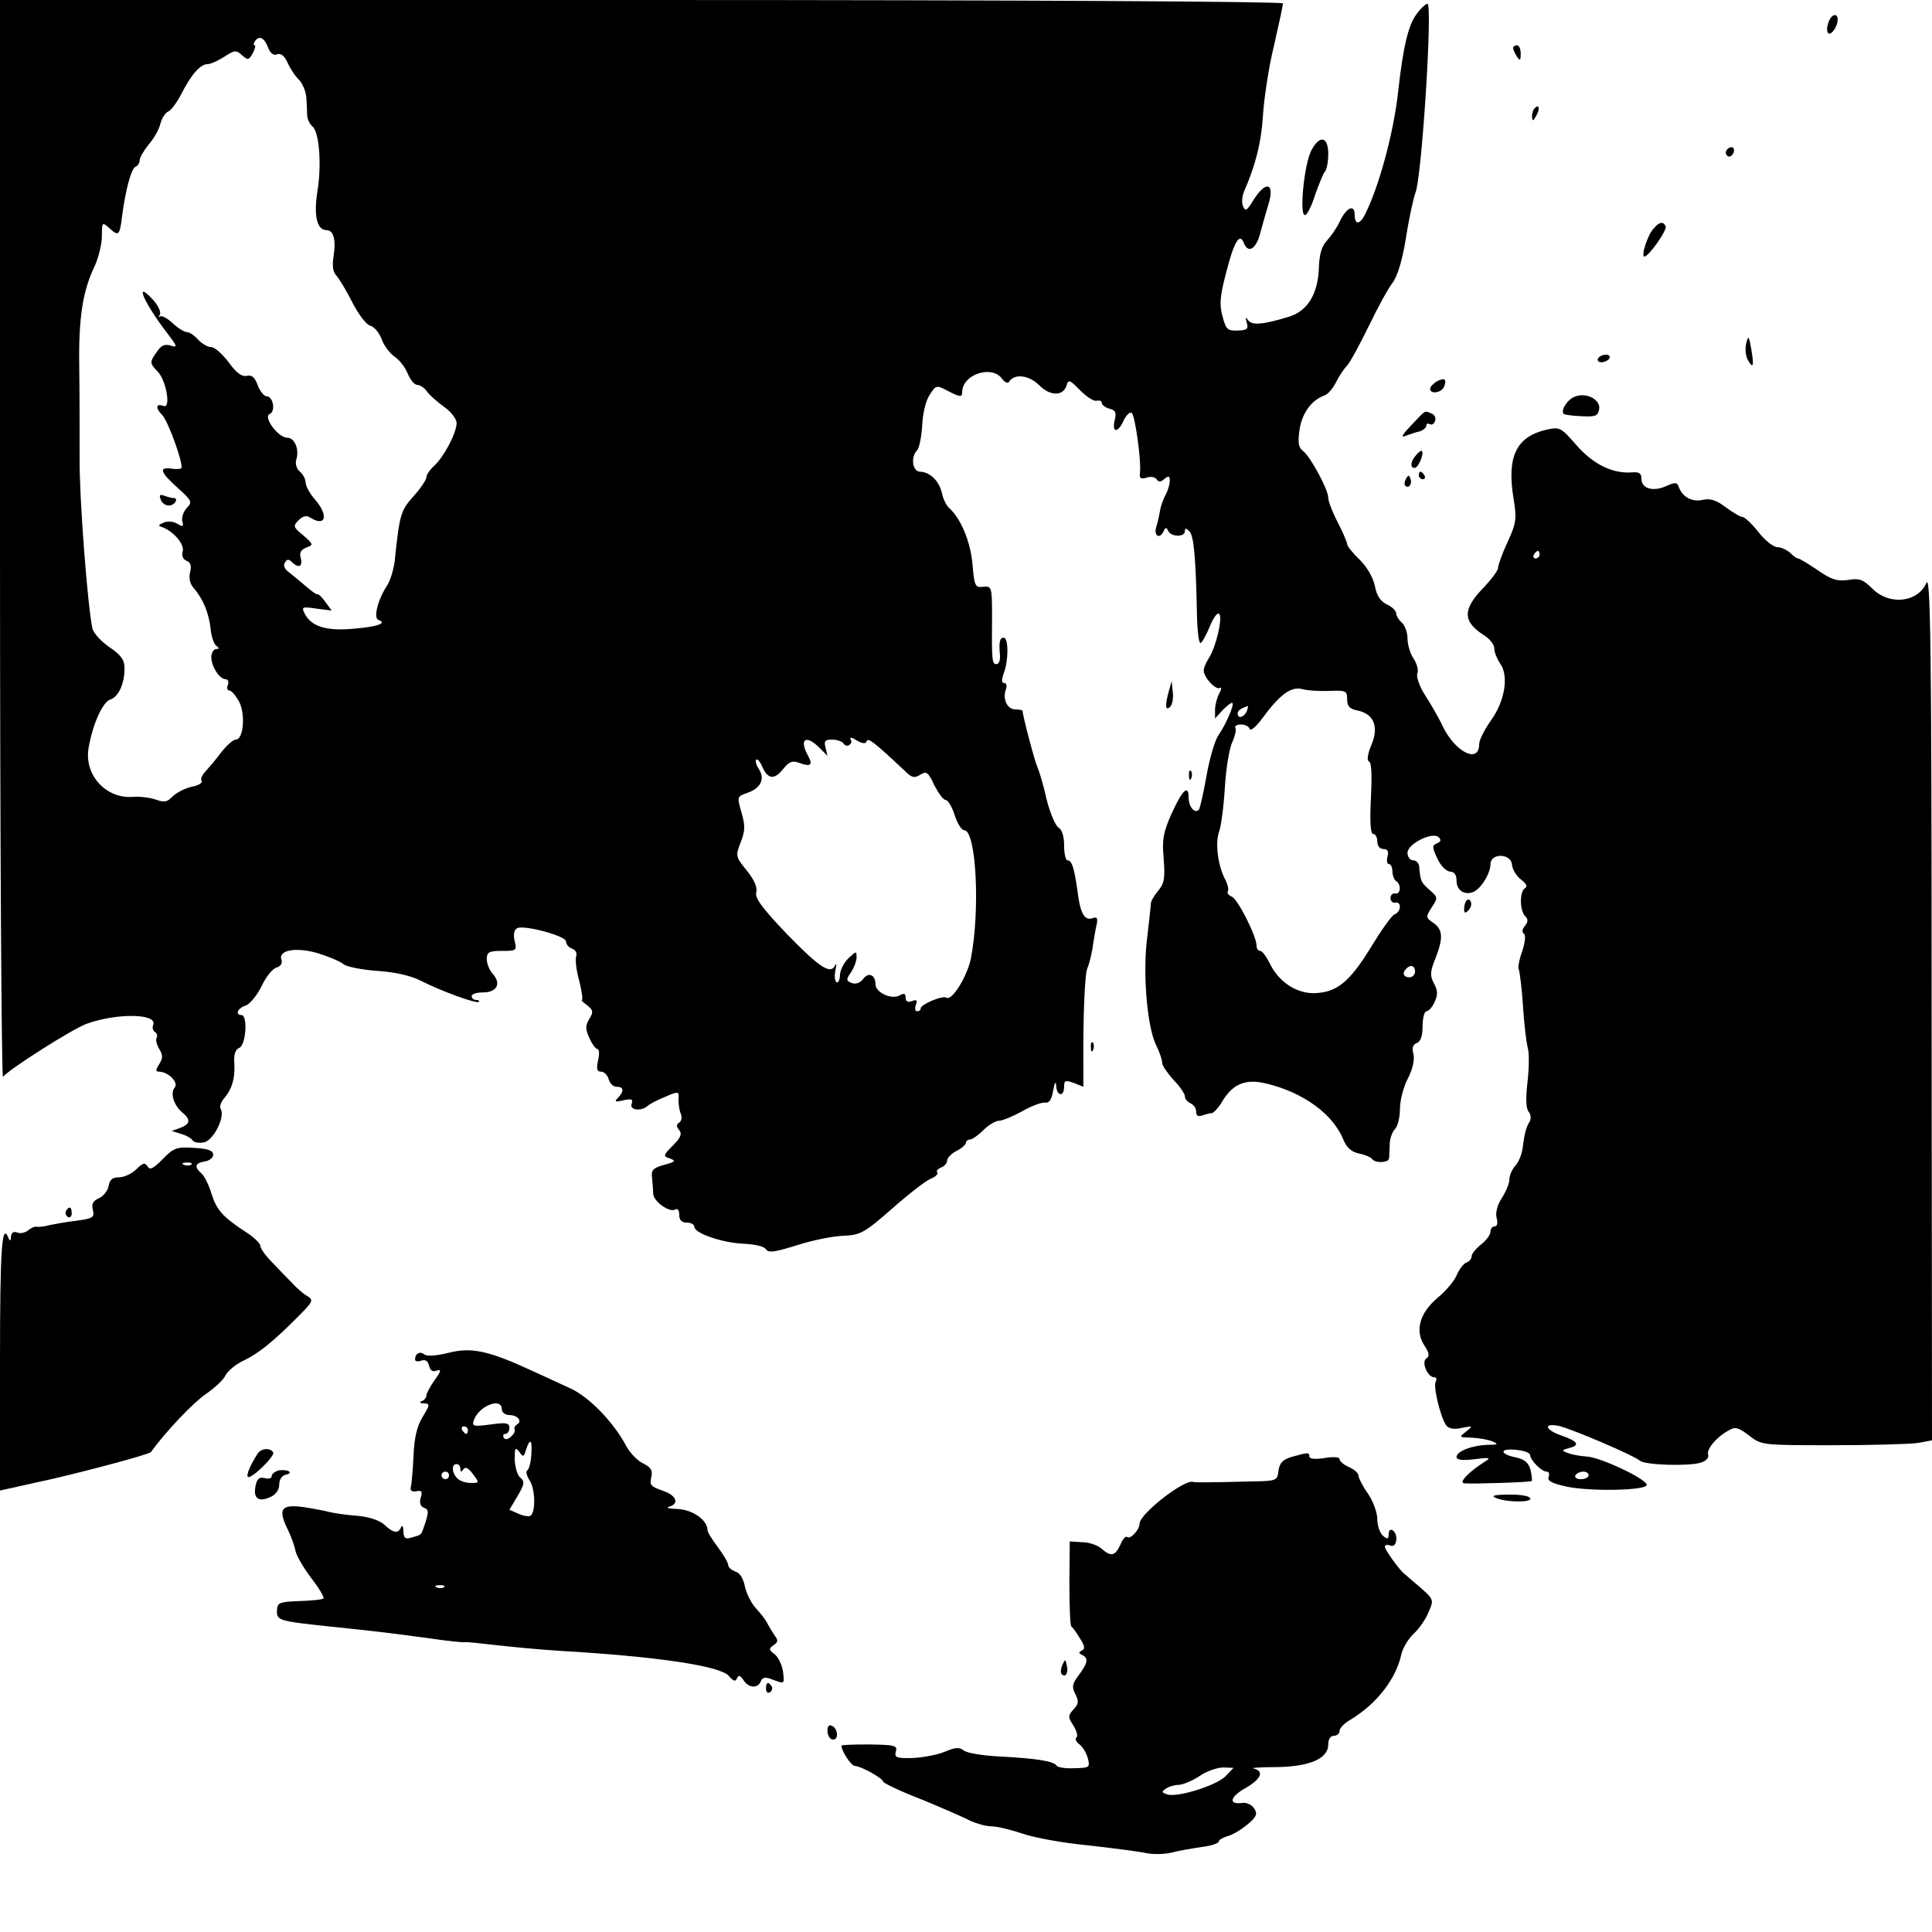 <?xml version="1.0" standalone="no"?>
<!DOCTYPE svg PUBLIC "-//W3C//DTD SVG 20010904//EN"
 "http://www.w3.org/TR/2001/REC-SVG-20010904/DTD/svg10.dtd">
<svg version="1.0" xmlns="http://www.w3.org/2000/svg"
 width="512pt" height="512pt" viewBox="0 0 512 512"
 preserveAspectRatio="xMidYMid meet">
<g transform="translate(0,512) scale(0.1,-0.1)"
fill="#000000" stroke="none">
<path d="M0 3688 c0 -788 4 -1428 8 -1422 12 18 185 128 222 141 81 29 188 27
176 -3 -3 -7 -1 -16 5 -19 5 -4 7 -10 4 -15 -3 -5 0 -18 7 -30 10 -16 10 -24
0 -40 -10 -16 -10 -20 0 -20 25 -1 52 -29 41 -42 -13 -15 -2 -48 21 -67 22
-18 20 -30 -6 -40 l-23 -8 25 -8 c14 -4 28 -12 31 -18 4 -5 18 -7 31 -4 25 7
55 68 43 88 -4 5 0 18 8 27 22 26 30 53 28 93 -2 25 3 38 13 42 18 7 23 87 6
87 -18 0 -10 19 11 25 11 4 30 27 42 51 11 24 29 47 40 50 11 3 16 12 13 20
-10 26 38 35 96 18 29 -9 60 -22 68 -29 8 -7 49 -15 90 -18 47 -3 90 -13 115
-26 53 -27 148 -62 154 -56 2 3 -1 5 -7 5 -7 0 -12 5 -12 10 0 6 14 10 30 10
37 0 49 23 26 49 -9 10 -16 27 -16 39 0 19 6 22 40 22 39 0 40 1 34 26 -4 16
-2 29 6 34 17 10 130 -20 130 -35 0 -7 7 -16 16 -19 9 -3 14 -12 11 -20 -3 -8
0 -37 8 -65 7 -28 10 -51 7 -51 -3 0 3 -6 14 -14 16 -13 17 -18 6 -36 -11 -18
-11 -27 0 -51 7 -16 17 -29 21 -29 5 0 6 -13 2 -30 -5 -23 -3 -30 8 -30 8 0
17 -9 20 -20 3 -11 12 -20 21 -20 19 0 21 -11 4 -29 -11 -11 -8 -12 14 -7 22
5 26 3 22 -9 -7 -17 25 -21 42 -6 5 5 26 16 46 24 37 16 38 15 36 -6 0 -12 2
-29 6 -38 4 -10 2 -20 -4 -24 -8 -5 -8 -10 0 -20 8 -10 4 -20 -17 -41 -26 -26
-26 -28 -8 -34 17 -6 15 -9 -15 -17 -29 -8 -35 -14 -32 -34 1 -13 3 -32 3 -42
0 -20 43 -52 59 -42 6 3 10 -3 10 -14 0 -14 6 -21 20 -21 11 0 20 -5 20 -11 0
-17 72 -42 129 -45 30 -1 57 -7 61 -15 7 -10 24 -7 82 11 40 13 95 24 122 25
46 2 56 7 129 71 43 38 89 74 103 80 13 5 21 13 18 17 -4 4 1 9 10 13 9 3 16
12 16 18 0 7 11 19 25 26 14 7 25 17 25 22 0 4 5 8 10 8 6 0 22 11 36 25 14
14 33 25 42 25 9 0 37 12 61 25 24 14 51 24 60 23 11 -2 18 7 22 32 4 22 7 26
8 13 1 -28 21 -31 21 -3 0 17 3 18 26 10 l25 -10 0 63 c-1 122 4 242 11 252 3
6 9 28 13 50 3 22 8 51 11 64 4 18 1 22 -10 18 -21 -8 -33 11 -40 68 -9 64
-15 85 -27 85 -5 0 -9 18 -9 40 0 24 -6 42 -15 47 -8 5 -22 38 -31 73 -8 36
-19 74 -24 85 -8 17 -40 139 -40 151 0 2 -9 4 -19 4 -22 0 -35 28 -25 54 3 9
1 16 -5 16 -7 0 -7 8 -1 26 13 33 13 94 0 94 -11 0 -13 -12 -10 -47 1 -13 -3
-23 -9 -23 -12 0 -13 7 -12 126 0 79 -1 81 -23 79 -22 -3 -24 2 -29 62 -6 61
-32 121 -63 148 -6 6 -15 23 -18 39 -8 33 -32 55 -58 56 -20 0 -25 39 -8 56 6
6 12 36 14 67 1 31 10 67 20 81 16 25 18 26 46 11 35 -18 40 -19 40 -2 2 45
78 70 105 34 7 -10 16 -14 19 -9 14 23 53 18 80 -9 30 -30 65 -29 73 1 4 15 9
13 35 -14 17 -17 36 -30 44 -28 8 2 14 -1 14 -6 0 -5 9 -12 20 -15 17 -4 19
-11 14 -31 -8 -34 9 -34 24 0 7 14 16 23 21 20 9 -6 26 -128 22 -159 -2 -15 2
-17 17 -13 11 4 23 2 27 -4 5 -8 11 -8 21 1 11 9 14 8 14 -5 0 -10 -5 -27 -12
-39 -6 -12 -13 -31 -14 -42 -2 -11 -6 -30 -10 -42 -7 -24 10 -33 20 -10 5 10
7 10 12 0 7 -16 44 -17 44 -1 0 9 3 9 12 0 12 -12 17 -70 20 -219 1 -45 5 -80
10 -77 5 3 16 24 25 46 9 21 19 36 24 31 10 -10 -9 -90 -28 -118 -7 -11 -13
-25 -13 -32 0 -18 32 -53 43 -46 5 3 4 -4 -2 -15 -6 -11 -11 -31 -11 -43 l0
-23 21 23 c12 12 23 20 25 18 5 -5 -16 -55 -38 -87 -9 -14 -23 -62 -31 -108
-8 -45 -17 -85 -20 -88 -11 -11 -27 8 -27 32 0 37 -17 20 -46 -44 -21 -48 -25
-67 -20 -119 4 -51 1 -65 -15 -84 -10 -12 -19 -27 -19 -33 0 -6 -5 -48 -10
-92 -12 -95 0 -236 24 -284 9 -18 16 -39 16 -47 0 -7 14 -27 30 -45 17 -17 30
-37 30 -43 0 -7 7 -15 15 -19 8 -3 15 -13 15 -22 0 -11 5 -14 16 -10 9 3 20 6
25 6 5 0 18 14 28 31 29 48 63 61 119 47 97 -24 174 -80 202 -148 9 -22 22
-33 42 -37 15 -3 31 -10 34 -14 7 -12 44 -11 45 1 1 6 1 22 2 38 0 15 7 33 14
40 7 7 13 31 13 53 0 22 9 58 21 81 13 25 18 49 15 64 -5 17 -2 26 9 30 10 4
15 19 15 45 0 21 5 39 10 39 6 0 16 11 22 25 9 19 8 31 -2 49 -11 21 -10 31 4
66 21 54 20 76 -5 94 -21 14 -21 16 -5 41 17 26 17 27 -6 47 -22 19 -24 24
-27 61 0 9 -8 17 -16 17 -8 0 -15 9 -15 20 0 24 67 57 83 41 7 -7 5 -12 -5
-16 -13 -5 -13 -10 1 -40 9 -20 24 -34 34 -35 11 0 17 -8 17 -24 0 -25 20 -39
44 -30 20 8 46 49 46 74 0 30 55 29 57 -2 1 -12 12 -30 24 -39 14 -11 18 -18
10 -23 -14 -9 -14 -59 1 -74 8 -8 8 -15 -1 -26 -7 -8 -8 -17 -3 -20 6 -3 4
-22 -4 -47 -8 -22 -12 -44 -9 -48 2 -5 8 -48 11 -96 3 -48 9 -99 13 -113 4
-14 3 -55 -1 -90 -5 -43 -4 -70 3 -78 6 -7 7 -19 3 -26 -10 -15 -14 -33 -19
-71 -2 -16 -10 -36 -19 -46 -9 -10 -16 -26 -16 -37 0 -10 -9 -32 -20 -49 -12
-18 -17 -38 -14 -52 4 -14 2 -23 -5 -23 -6 0 -11 -6 -11 -14 0 -8 -11 -23 -25
-34 -14 -11 -25 -25 -25 -31 0 -7 -6 -14 -14 -17 -8 -3 -19 -18 -26 -34 -6
-15 -29 -42 -51 -60 -47 -40 -60 -87 -34 -126 13 -20 14 -28 5 -34 -14 -9 3
-50 21 -50 6 0 7 -5 4 -11 -8 -12 13 -97 28 -117 7 -8 21 -11 41 -6 30 6 30 5
11 -10 -19 -15 -19 -15 15 -16 19 -1 44 -5 55 -10 17 -7 15 -9 -12 -9 -41 -1
-83 -17 -83 -32 0 -8 15 -10 48 -6 39 5 44 4 28 -6 -43 -27 -71 -56 -56 -58
28 -2 175 3 179 6 2 2 0 16 -3 30 -5 18 -15 27 -36 32 -46 9 -48 25 -4 21 22
-2 39 -8 39 -14 0 -13 30 -44 44 -44 6 0 8 -6 5 -14 -4 -11 9 -17 49 -26 64
-13 212 -10 211 5 -1 16 -125 74 -159 75 -16 1 -39 5 -49 9 -19 7 -18 8 4 14
28 7 21 18 -23 33 -43 15 -48 34 -5 25 36 -9 196 -77 214 -92 14 -12 131 -15
162 -5 13 4 21 13 19 20 -6 14 20 46 52 64 20 12 26 10 56 -12 33 -26 35 -26
222 -26 103 0 205 3 226 6 l37 7 -1 1151 c0 961 -3 1146 -14 1121 -23 -52 -98
-60 -143 -15 -25 25 -35 28 -65 23 -28 -4 -44 1 -80 26 -25 17 -48 31 -52 31
-4 0 -13 7 -21 15 -9 8 -24 15 -34 15 -10 0 -33 18 -50 40 -17 22 -37 40 -42
40 -6 0 -26 12 -45 26 -25 19 -41 24 -62 19 -28 -6 -54 9 -63 37 -4 10 -10 10
-32 0 -35 -16 -66 -7 -66 19 0 15 -6 19 -27 17 -51 -3 -101 22 -145 72 -42 48
-44 49 -81 41 -79 -19 -104 -71 -86 -182 9 -55 7 -66 -16 -116 -14 -30 -25
-61 -25 -68 0 -7 -18 -31 -40 -54 -54 -56 -54 -88 2 -124 16 -10 28 -25 28
-35 0 -10 7 -28 16 -41 23 -33 12 -100 -26 -152 -16 -23 -30 -50 -30 -61 0
-52 -61 -23 -95 44 -11 24 -33 62 -48 85 -15 23 -24 49 -21 58 4 8 -1 26 -10
40 -9 13 -16 37 -16 53 0 16 -7 35 -15 42 -8 7 -15 18 -15 25 0 6 -11 17 -24
23 -17 8 -27 22 -32 47 -4 22 -20 51 -40 71 -19 18 -34 37 -34 42 0 5 -11 31
-25 58 -14 27 -25 56 -25 65 0 22 -48 110 -67 124 -12 9 -14 22 -9 57 7 44 32
78 66 90 9 3 22 18 30 34 8 16 21 36 29 44 8 8 34 56 58 105 24 50 52 101 63
115 13 17 26 58 36 120 8 52 20 106 25 119 17 40 46 501 32 501 -5 0 -19 -13
-30 -29 -21 -28 -35 -87 -48 -206 -12 -108 -51 -251 -87 -322 -14 -29 -28 -30
-28 -2 0 29 -22 19 -39 -17 -7 -16 -23 -39 -34 -51 -15 -16 -21 -38 -22 -77
-3 -65 -30 -110 -78 -125 -68 -21 -99 -24 -109 -10 -7 10 -8 9 -4 -6 5 -17 1
-20 -24 -21 -27 -1 -31 3 -40 37 -9 31 -7 54 9 115 21 83 36 108 47 81 11 -30
33 -18 44 26 6 23 16 57 21 74 19 60 -7 66 -41 10 -16 -26 -20 -28 -26 -13 -4
9 -2 27 3 39 30 68 46 131 50 202 3 44 15 127 29 183 13 57 24 108 24 113 0 5
-684 9 -1700 9 l-1700 0 0 -1432z m710 1307 c6 -16 15 -23 24 -19 10 4 20 -4
28 -22 7 -16 21 -37 31 -46 9 -10 18 -31 19 -48 1 -16 2 -38 2 -47 1 -10 7
-22 14 -28 18 -15 25 -101 13 -173 -10 -65 -1 -102 25 -102 18 0 25 -27 18
-69 -4 -25 -2 -42 8 -52 7 -8 26 -39 42 -71 16 -31 37 -59 47 -61 11 -3 24
-19 30 -35 6 -17 21 -37 33 -46 13 -8 29 -28 36 -45 7 -17 18 -31 26 -31 7 0
19 -8 26 -18 7 -10 28 -28 46 -41 17 -12 32 -31 32 -42 0 -26 -33 -89 -59
-113 -12 -11 -21 -24 -21 -31 0 -6 -15 -29 -34 -50 -34 -38 -37 -47 -50 -172
-3 -23 -12 -53 -21 -66 -24 -37 -36 -85 -22 -90 24 -8 -2 -18 -64 -23 -72 -7
-112 5 -130 37 -11 21 -10 22 30 16 l40 -5 -17 23 c-9 13 -19 22 -20 20 -2 -2
-16 8 -31 21 -15 13 -36 30 -46 38 -11 8 -15 18 -10 25 5 9 10 10 18 2 18 -18
30 -13 24 10 -4 14 0 22 15 28 19 7 19 8 -8 32 -27 22 -28 25 -13 40 11 11 21
14 30 8 42 -27 51 4 14 47 -14 16 -25 36 -25 45 0 9 -7 22 -15 29 -9 7 -13 21
-10 31 9 28 -4 59 -24 59 -24 0 -65 56 -46 63 16 7 9 47 -9 47 -6 0 -17 13
-23 29 -8 22 -16 28 -29 25 -13 -3 -28 8 -48 36 -17 22 -37 40 -46 40 -9 0
-25 9 -35 20 -10 11 -23 20 -30 20 -7 0 -24 11 -38 24 -14 13 -29 21 -33 17
-4 -3 -4 -1 0 6 3 6 -5 24 -19 39 -51 55 -24 -8 39 -90 26 -34 27 -38 9 -32
-16 5 -26 1 -37 -16 -20 -28 -20 -30 3 -54 22 -24 34 -97 15 -90 -21 8 -23 -5
-4 -24 15 -15 55 -125 51 -140 -1 -3 -13 -4 -26 -2 -35 5 -31 -9 16 -51 38
-34 39 -38 24 -53 -9 -10 -14 -25 -12 -35 4 -15 2 -16 -13 -7 -10 6 -26 8 -36
3 -15 -6 -16 -8 -4 -12 30 -11 60 -46 54 -65 -3 -11 1 -20 10 -24 11 -4 14
-13 10 -30 -4 -15 -1 -31 9 -42 25 -29 40 -65 45 -107 2 -22 9 -43 16 -47 8
-6 7 -8 -1 -8 -7 0 -13 -10 -13 -22 1 -26 22 -58 38 -58 6 0 9 -7 6 -15 -4 -8
-1 -15 4 -15 6 0 17 -14 26 -30 17 -34 11 -100 -9 -100 -7 0 -24 -15 -39 -34
-14 -19 -33 -41 -41 -50 -9 -9 -14 -20 -11 -25 4 -5 -8 -13 -26 -16 -18 -4
-41 -16 -51 -26 -14 -15 -22 -16 -44 -8 -14 5 -43 9 -63 7 -71 -4 -128 60
-115 131 11 63 37 120 57 127 22 7 38 42 38 83 0 22 -9 35 -40 56 -22 15 -42
37 -45 49 -13 61 -35 347 -34 451 0 66 0 175 -1 243 -2 129 9 201 41 267 10
22 19 58 19 79 0 37 1 38 18 23 26 -24 29 -22 35 26 9 72 25 131 36 135 6 2
11 10 11 17 0 7 11 26 24 42 14 16 28 41 31 55 4 15 13 29 20 32 8 3 23 23 35
46 27 53 51 80 70 80 8 0 28 9 45 20 26 17 31 18 46 4 16 -14 18 -14 29 5 6
12 8 21 5 21 -4 0 -3 5 0 10 11 17 25 11 35 -15z m3370 -1345 c0 -5 -5 -10
-11 -10 -5 0 -7 5 -4 10 3 6 8 10 11 10 2 0 4 -4 4 -10z m-557 -361 c44 2 47
0 47 -22 0 -19 7 -26 28 -30 43 -9 57 -43 36 -92 -10 -24 -12 -41 -6 -43 7 -2
8 -38 5 -98 -3 -64 -1 -94 6 -94 6 0 11 -9 11 -20 0 -12 7 -20 16 -20 11 0 15
-6 11 -20 -3 -11 -1 -20 4 -20 5 0 9 -9 9 -19 0 -11 5 -23 10 -26 14 -9 12
-35 -2 -33 -7 2 -13 -4 -13 -12 0 -8 6 -14 13 -12 17 3 15 -25 -2 -31 -8 -3
-36 -43 -64 -89 -56 -91 -90 -119 -151 -120 -47 0 -93 31 -116 79 -9 18 -20
33 -25 33 -6 0 -10 6 -10 14 0 25 -50 124 -66 130 -8 3 -13 10 -10 14 3 5 -1
20 -8 33 -19 37 -26 97 -15 126 5 13 12 66 15 116 3 51 12 105 20 121 7 16 11
32 8 37 -3 5 4 9 15 9 10 0 21 -5 23 -12 2 -6 17 6 33 28 46 63 76 85 105 78
14 -4 46 -6 73 -5z m-219 -54 c-7 -16 -24 -21 -24 -6 0 8 7 13 27 20 1 1 0 -6
-3 -14z m-1007 -79 c3 10 20 -3 101 -79 18 -18 25 -20 41 -10 16 10 21 7 37
-28 11 -21 24 -39 30 -39 6 0 17 -18 24 -40 7 -22 18 -40 25 -40 32 0 43 -210
18 -340 -10 -48 -50 -113 -65 -104 -10 7 -68 -18 -68 -28 0 -5 -4 -8 -10 -8
-5 0 -6 8 -3 17 5 12 2 15 -10 10 -11 -4 -17 -1 -17 9 0 11 -4 13 -16 6 -22
-12 -64 8 -64 30 0 25 -19 33 -33 13 -8 -10 -19 -14 -30 -10 -15 6 -15 9 -2
28 8 12 15 30 15 40 0 17 -1 17 -21 -2 -12 -11 -22 -31 -23 -44 0 -14 -5 -23
-9 -20 -5 3 -6 17 -3 32 3 14 3 20 0 14 -12 -27 -40 -9 -126 79 -67 70 -88 98
-84 113 4 13 -5 33 -25 58 -30 37 -30 39 -16 75 12 31 12 44 2 79 -12 42 -12
42 16 52 35 12 47 37 30 63 -7 11 -10 22 -7 25 3 3 11 -6 17 -21 15 -32 32
-33 56 -2 15 18 23 21 42 14 30 -11 36 -5 22 20 -24 44 -5 56 31 20 l21 -21
-5 21 c-5 18 -2 22 17 22 13 0 27 -5 30 -10 4 -6 11 -8 16 -4 5 3 7 10 3 15
-3 6 4 5 16 -3 16 -9 24 -10 27 -2z m1453 -611 c0 -8 -7 -15 -15 -15 -16 0
-20 12 -8 23 11 12 23 8 23 -8z m460 -1335 c0 -5 -9 -10 -21 -10 -11 0 -17 5
-14 10 3 6 13 10 21 10 8 0 14 -4 14 -10z"/>
<path d="M426 3796 c7 -18 29 -21 39 -6 3 6 2 10 -4 10 -5 0 -17 3 -25 6 -12
5 -15 2 -10 -10z"/>
<path d="M4845 5059 c-4 -11 -4 -23 0 -27 7 -7 25 17 25 36 0 20 -18 14 -25
-9z"/>
<path d="M4010 4993 c0 -5 5 -15 10 -23 8 -12 10 -11 10 8 0 12 -4 22 -10 22
-5 0 -10 -3 -10 -7z"/>
<path d="M4067 4833 c-4 -3 -7 -13 -7 -22 1 -13 3 -13 11 2 11 19 8 33 -4 20z"/>
<path d="M3475 4721 c-19 -37 -32 -171 -17 -171 6 0 18 24 27 53 10 28 21 56
26 62 5 5 9 26 9 47 0 47 -23 51 -45 9z"/>
<path d="M4575 4721 c-3 -5 -1 -12 4 -15 5 -3 11 1 15 9 6 16 -9 21 -19 6z"/>
<path d="M4382 4514 c-16 -17 -34 -74 -24 -74 12 1 62 72 56 81 -7 13 -17 11
-32 -7z"/>
<path d="M4628 4211 c-4 -13 -2 -33 3 -43 15 -28 18 -19 10 27 -6 35 -8 37
-13 16z"/>
<path d="M4235 4170 c-3 -5 1 -10 9 -10 8 0 18 5 21 10 3 6 -1 10 -9 10 -8 0
-18 -4 -21 -10z"/>
<path d="M3807 4109 c-9 -6 -17 -14 -17 -19 0 -16 30 -11 37 5 8 21 1 25 -20
14z"/>
<path d="M4174 4069 c-20 -7 -39 -37 -30 -46 2 -2 23 -5 47 -6 38 -2 44 1 47
19 4 25 -34 45 -64 33z"/>
<path d="M3740 3993 c-24 -25 -29 -34 -15 -28 11 4 28 10 38 12 9 3 17 10 17
15 0 5 4 7 9 4 5 -3 11 0 14 8 3 8 -1 17 -9 20 -20 8 -14 11 -54 -31z"/>
<path d="M3753 3914 c-15 -16 -17 -34 -4 -34 10 0 26 39 19 45 -1 2 -9 -3 -15
-11z"/>
<path d="M3760 3860 c0 -5 5 -10 11 -10 5 0 7 5 4 10 -3 6 -8 10 -11 10 -2 0
-4 -4 -4 -10z"/>
<path d="M3726 3851 c-4 -7 -5 -15 -2 -18 9 -9 19 4 14 18 -4 11 -6 11 -12 0z"/>
<path d="M3098 3290 c-11 -38 -10 -56 3 -43 6 6 9 23 7 39 l-3 29 -7 -25z"/>
<path d="M3151 3064 c0 -11 3 -14 6 -6 3 7 2 16 -1 19 -3 4 -6 -2 -5 -13z"/>
<path d="M3887 2734 c-4 -4 -7 -14 -7 -23 0 -11 3 -12 11 -4 6 6 10 16 7 23
-2 6 -7 8 -11 4z"/>
<path d="M2891 2344 c0 -11 3 -14 6 -6 3 7 2 16 -1 19 -3 4 -6 -2 -5 -13z"/>
<path d="M431 2048 c-25 -25 -34 -30 -40 -19 -7 11 -13 9 -30 -8 -11 -11 -32
-21 -45 -21 -18 0 -25 -6 -28 -22 -2 -13 -13 -27 -25 -33 -16 -7 -21 -15 -17
-31 5 -20 1 -23 -43 -29 -26 -3 -59 -9 -73 -12 -14 -4 -29 -5 -34 -4 -4 1 -14
-3 -22 -10 -8 -6 -21 -9 -29 -5 -10 3 -15 -1 -16 -12 0 -10 -3 -12 -6 -4 -18
46 -23 -22 -23 -328 l0 -340 23 5 c12 3 42 9 67 15 97 20 305 75 310 82 39 54
112 131 146 154 23 16 47 38 52 50 6 11 27 29 49 39 39 19 78 50 147 120 35
35 37 40 21 50 -10 5 -28 21 -41 35 -14 14 -38 39 -54 56 -17 17 -30 36 -30
42 0 7 -17 23 -37 36 -63 41 -79 59 -93 104 -7 23 -19 47 -27 53 -19 17 -16
27 10 31 12 2 22 10 22 18 0 11 -14 16 -51 18 -46 3 -54 0 -83 -30z m76 -14
c-3 -3 -12 -4 -19 -1 -8 3 -5 6 6 6 11 1 17 -2 13 -5z"/>
<path d="M175 1911 c-3 -5 -1 -12 5 -16 5 -3 10 1 10 9 0 18 -6 21 -15 7z"/>
<path d="M1185 1534 c-30 -7 -54 -9 -61 -3 -11 9 -24 2 -24 -14 0 -5 7 -6 16
-3 10 4 18 0 21 -13 3 -13 10 -18 21 -13 12 4 11 -2 -6 -25 -12 -17 -22 -36
-22 -41 0 -6 -6 -13 -12 -15 -8 -3 -5 -6 5 -6 17 -1 17 -3 -3 -36 -15 -25 -22
-54 -24 -102 -2 -38 -5 -75 -7 -83 -3 -10 2 -14 14 -12 15 3 17 -1 12 -17 -4
-14 -1 -23 9 -27 12 -4 12 -11 4 -37 -13 -38 -9 -33 -35 -41 -19 -6 -23 -3
-24 16 0 13 -3 17 -6 11 -7 -18 -21 -16 -44 6 -13 12 -40 21 -72 24 -29 2 -62
7 -74 10 -11 3 -42 9 -68 13 -59 8 -69 -4 -44 -56 11 -22 20 -48 22 -60 2 -11
20 -43 41 -71 21 -27 36 -52 33 -55 -2 -3 -31 -6 -63 -7 -54 -2 -59 -4 -60
-25 -1 -26 4 -28 136 -42 136 -14 174 -19 270 -32 47 -7 88 -11 92 -10 4 1 42
-3 85 -8 43 -5 119 -12 168 -15 258 -15 423 -40 446 -66 13 -15 18 -16 22 -7
4 10 9 8 17 -4 13 -22 39 -23 46 -4 4 11 12 13 31 5 33 -12 32 -13 28 22 -3
17 -12 37 -22 45 -16 12 -16 15 -3 24 12 8 13 13 2 27 -6 10 -15 24 -19 32 -3
7 -16 24 -29 38 -13 14 -26 40 -30 59 -4 20 -13 36 -25 39 -10 4 -19 11 -19
17 0 6 -12 27 -27 47 -15 20 -28 40 -28 46 0 27 -41 55 -80 56 -22 1 -32 3
-22 6 29 8 19 31 -18 43 -30 10 -34 15 -29 35 4 18 0 26 -22 37 -15 7 -35 28
-45 47 -33 62 -97 128 -146 151 -27 12 -71 33 -100 46 -119 55 -164 65 -228
48z m145 -149 c0 -8 9 -15 19 -15 23 0 36 -16 21 -25 -6 -4 -8 -9 -6 -13 2 -4
-2 -13 -10 -19 -8 -8 -15 -9 -19 -3 -3 6 -1 10 4 10 6 0 11 7 11 16 0 13 -8
15 -50 9 -46 -6 -50 -5 -44 12 14 38 74 61 74 28z m-90 -55 c0 -5 -2 -10 -4
-10 -3 0 -8 5 -11 10 -3 6 -1 10 4 10 6 0 11 -4 11 -10z m168 -66 c-1 -19 -6
-38 -11 -41 -4 -3 -1 -15 7 -27 14 -22 16 -79 3 -92 -4 -4 -18 -2 -32 4 l-25
11 22 37 c18 31 19 38 7 48 -8 6 -14 28 -15 48 0 31 1 34 12 21 10 -15 12 -15
18 5 11 33 17 27 14 -14z m-188 -36 c0 -10 2 -10 8 -2 5 8 13 4 25 -12 18 -24
18 -24 -6 -24 -12 0 -28 5 -35 12 -15 15 -16 38 -2 38 6 0 10 -6 10 -12z m-30
-18 c0 -5 -4 -10 -10 -10 -5 0 -10 5 -10 10 0 6 5 10 10 10 6 0 10 -4 10 -10z
m-13 -296 c-3 -3 -12 -4 -19 -1 -8 3 -5 6 6 6 11 1 17 -2 13 -5z"/>
<path d="M683 1268 c-20 -31 -31 -57 -26 -62 8 -7 73 56 67 65 -8 13 -32 11
-41 -3z"/>
<path d="M3423 1259 c-24 -7 -32 -16 -35 -37 -3 -26 -5 -27 -73 -28 -120 -3
-148 -3 -154 -1 -24 6 -141 -85 -141 -111 0 -16 -25 -43 -33 -35 -4 3 -12 -6
-18 -21 -14 -30 -25 -32 -50 -10 -10 9 -33 17 -51 17 l-33 2 -1 -110 c0 -60 2
-112 5 -115 4 -3 14 -17 23 -32 13 -20 14 -28 5 -32 -9 -5 -9 -7 1 -12 17 -8
15 -21 -9 -53 -18 -24 -19 -32 -9 -51 9 -18 9 -25 -5 -40 -15 -17 -15 -20 -1
-42 9 -14 13 -28 9 -32 -5 -4 -1 -13 8 -19 9 -7 18 -23 22 -37 6 -24 4 -25
-36 -26 -23 -1 -44 2 -47 7 -8 12 -55 19 -148 24 -45 2 -89 9 -98 16 -11 9
-22 9 -52 -4 -20 -8 -59 -15 -85 -16 -42 -1 -47 2 -43 17 5 16 -2 18 -69 19
-41 0 -75 -1 -75 -3 0 -15 26 -54 36 -54 15 0 74 -33 74 -41 0 -4 46 -26 103
-48 56 -23 115 -49 130 -57 16 -7 40 -14 55 -14 14 0 51 -9 81 -19 31 -11 108
-25 171 -31 63 -7 132 -16 153 -20 21 -5 52 -4 70 0 18 5 53 11 80 15 26 3 47
10 47 15 0 4 10 10 23 14 13 3 36 17 53 31 24 20 27 28 18 42 -6 10 -21 17
-32 15 -37 -5 -33 16 8 39 42 24 51 45 23 52 -10 2 16 4 58 4 89 1 139 22 139
60 0 14 6 23 15 23 8 0 15 6 15 13 0 7 12 20 28 29 71 43 122 109 136 175 4
17 19 41 33 54 14 13 32 39 39 57 14 32 14 33 -22 65 -20 17 -40 34 -43 37
-13 10 -51 63 -51 71 0 5 7 6 15 3 17 -7 22 31 5 41 -5 3 -10 -1 -10 -11 0
-13 -3 -14 -15 -4 -8 7 -15 27 -15 44 0 17 -11 48 -25 68 -14 20 -25 42 -25
48 0 6 -11 16 -25 22 -14 6 -25 16 -25 21 0 6 -16 7 -40 3 -25 -4 -40 -2 -40
4 0 12 -4 11 -47 -1z m-176 -847 c-26 -25 -130 -57 -155 -47 -14 5 -14 7 -2
15 8 6 24 10 35 10 11 1 36 11 55 24 19 13 47 22 62 22 l27 -1 -22 -23z"/>
<path d="M738 1223 c-10 -3 -18 -9 -18 -15 0 -6 -9 -8 -19 -5 -15 3 -20 -2
-24 -22 -6 -32 8 -43 40 -28 14 6 23 19 23 33 0 13 7 24 18 26 9 2 13 6 7 9
-5 3 -18 4 -27 2z"/>
<path d="M3965 1150 c29 -12 98 -12 90 0 -3 6 -30 10 -58 9 -38 0 -47 -3 -32
-9z"/>
<path d="M2815 707 c-4 -10 -5 -21 -1 -24 10 -10 18 4 13 24 -4 17 -4 17 -12
0z"/>
<path d="M2030 644 c0 -8 5 -12 10 -9 6 4 8 11 5 16 -9 14 -15 11 -15 -7z"/>
<path d="M2193 531 c1 -12 7 -21 15 -21 16 0 12 32 -5 37 -7 3 -11 -4 -10 -16z"/>
</g>
</svg>
